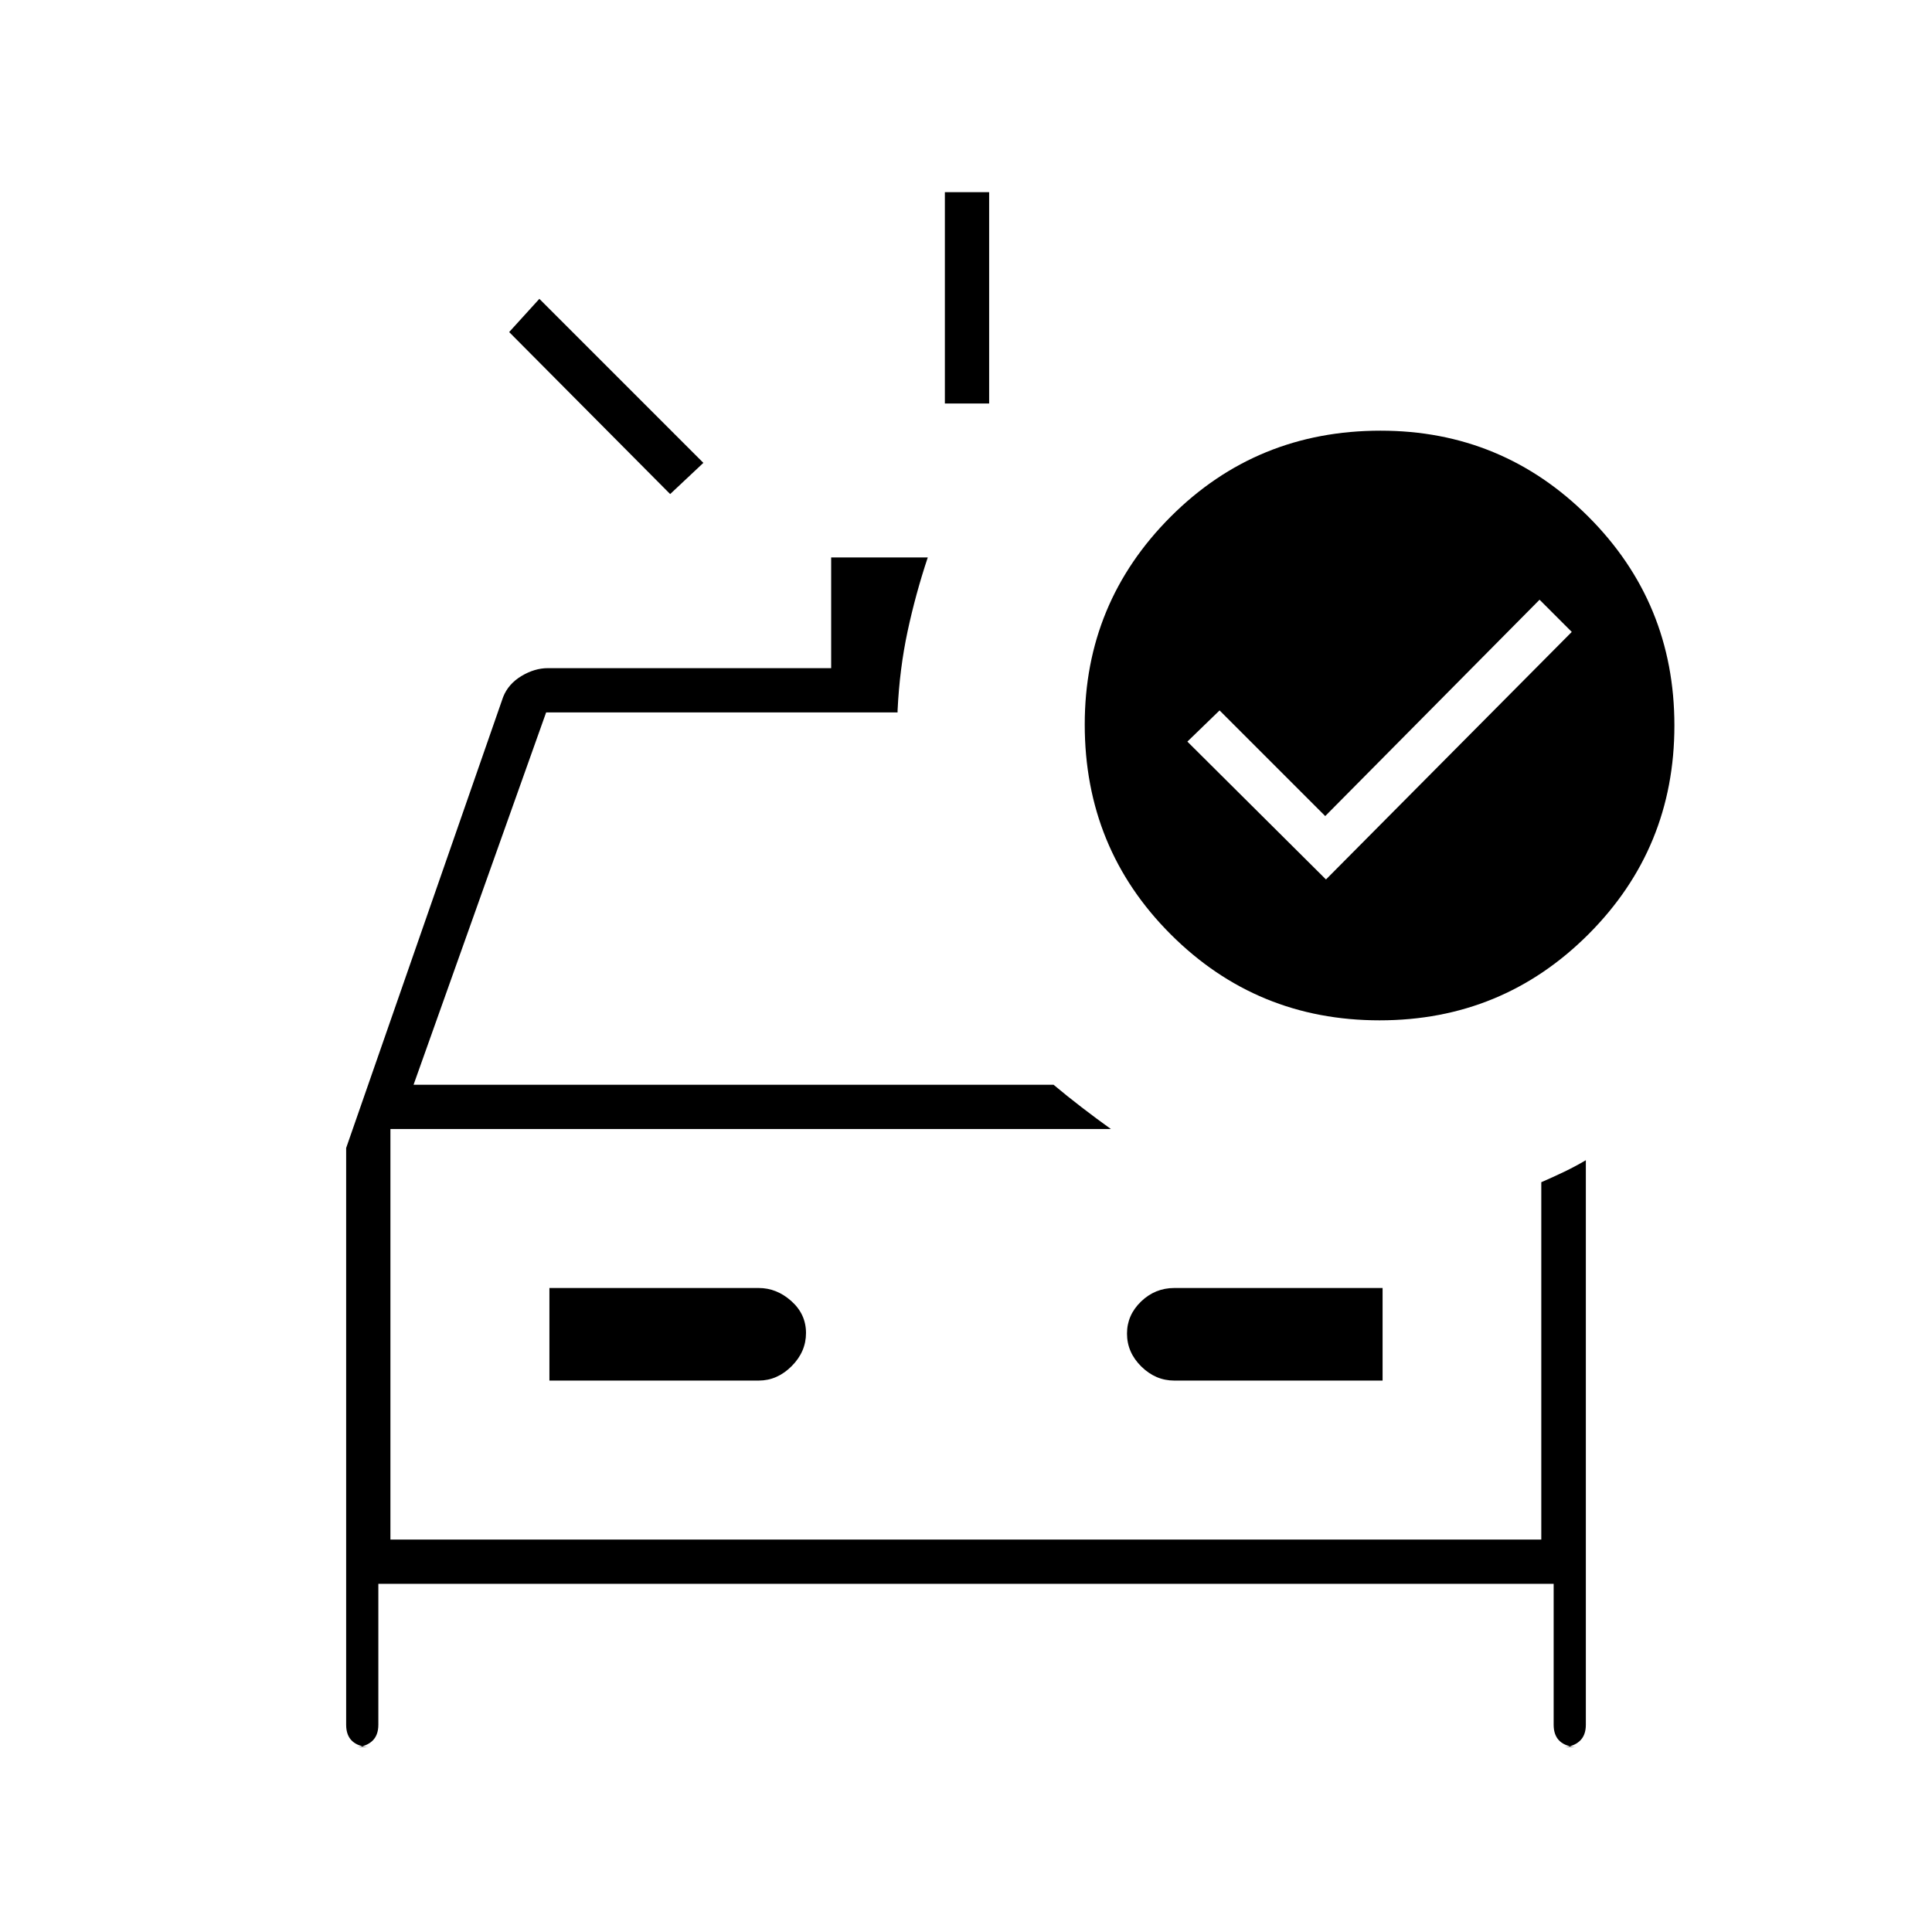 <svg xmlns="http://www.w3.org/2000/svg" height="48" viewBox="0 -960 960 960" width="48"><path d="M469.5-759.5v-105h22v105h-22Zm-136.5 45L253-795l15-16.5 81.5 81.5-16.5 15.5ZM183.49-92q-5.31 0-8.4-2.8Q172-97.6 172-103v-286.57l78-224.08q2.57-6.5 9.09-10.43 6.53-3.92 13.15-3.92H413v-55h48q-6.09 18.3-10.04 36.78Q447-627.75 446-607v1H271.37L205.5-421h318q6.52 5.48 14.01 11.24T552-399H194v204h571.86v-177.57q5.64-2.43 11.23-5.11 5.6-2.68 10.91-5.82V-103q0 5.4-3.16 8.2Q781.67-92 777-92h6.49q-5.32 0-8.4-2.8Q772-97.6 772-103v-70H188v70q0 5.4-3.16 8.2Q181.68-92 177-92h6.49ZM273-274h104q9.19 0 16.34-7.14 7.16-7.14 7.16-16.5t-7.28-15.86Q385.94-320 377-320H273v46Zm414 0v-46H583.5q-9.55 0-16.53 6.73-6.97 6.73-6.97 15.91 0 9.36 7.1 16.36t16.4 7H687ZM194-399v204-204Zm464.87-124L781-646l-16-16-106.5 107.5L606-607l-16 15.5 68.87 68.5ZM686-746q60.51 0 103.26 42.74Q832-660.51 832-599.5q0 61.01-42.74 103.76Q746.51-453 685.5-453q-61.01 0-103.76-42.71Q539-538.41 539-600q0-60.51 42.71-103.26Q624.41-746 686-746Z"/></svg>